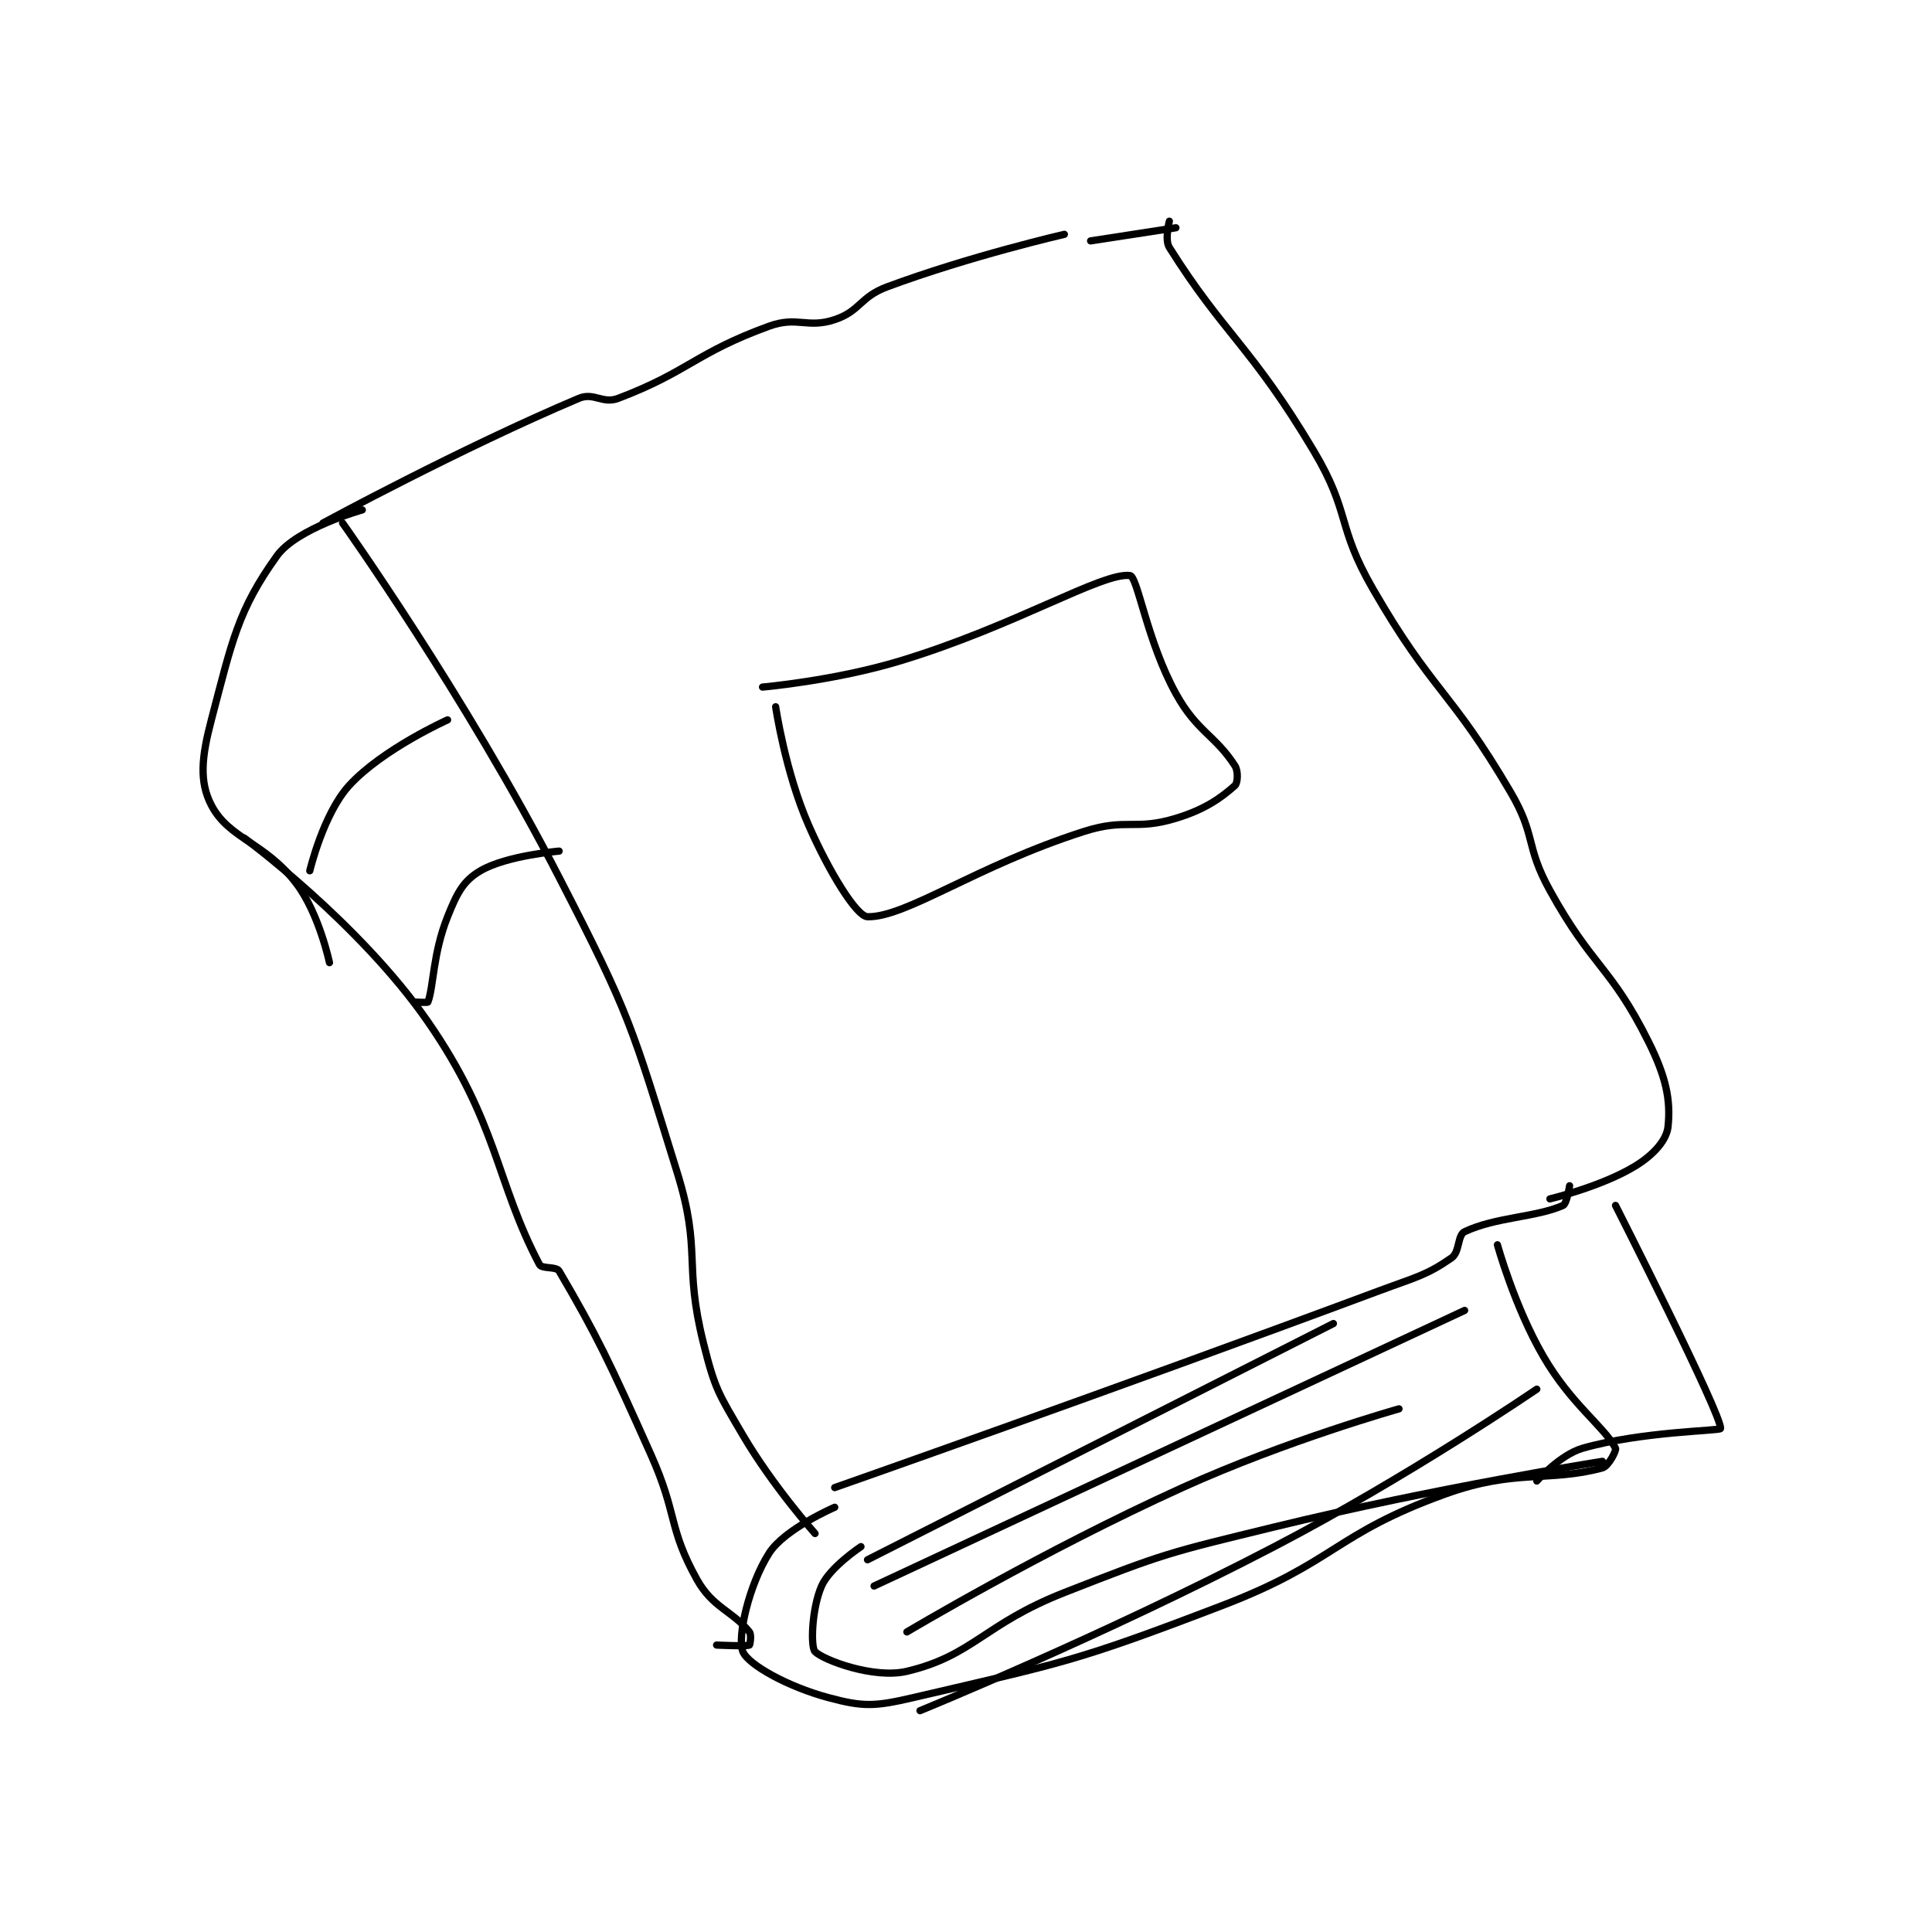<?xml version="1.0" encoding="utf-8"?>
<!DOCTYPE svg PUBLIC "-//W3C//DTD SVG 1.1//EN" "http://www.w3.org/Graphics/SVG/1.1/DTD/svg11.dtd">
<svg viewBox="0 0 800 800" preserveAspectRatio="xMinYMin meet" xmlns="http://www.w3.org/2000/svg" version="1.1">
<g fill="none" stroke="black" stroke-linecap="round" stroke-linejoin="round" stroke-width="1.104">
<g transform="translate(87.52,91.596) scale(2.717) translate(-229,-144)">
<path id="0" d="M246 190 C246 190 267.011 178.595 285 171 C287.295 170.031 288.628 171.9 291 171 C301.743 166.925 302.774 164.082 314 160 C318.309 158.433 319.819 160.394 324 159 C327.911 157.696 327.825 155.551 332 154 C344.694 149.285 359 146 359 146 "/>
<path id="1" d="M324 337 C324 337 365.779 322.348 407 307 C412.63 304.904 414.14 304.672 418 302 C419.273 301.119 418.902 298.517 420 298 C424.776 295.753 430.778 295.847 435 294 C435.583 293.745 436 291 436 291 "/>
<path id="2" d="M375 144 C375 144 374.257 146.819 375 148 C383.322 161.239 387.515 163.089 397 179 C402.669 188.509 400.433 190.351 406 200 C415.163 215.883 417.759 215.256 427 231 C430.95 237.73 429.198 239.12 433 246 C439.495 257.753 442.267 257.533 448 269 C450.726 274.452 451.425 277.962 451 282 C450.781 284.077 448.768 286.308 446 288 C440.872 291.134 433 293 433 293 "/>
<path id="3" d="M363 147 L376 145 "/>
<path id="4" d="M249 190 C249 190 267.75 216.339 282 244 C292.892 265.144 293.034 266.519 300 289 C303.752 301.108 300.923 302.693 304 315 C305.766 322.065 306.277 322.649 310 329 C314.559 336.776 321 344 321 344 "/>
<path id="5" d="M324 340 C324 340 316.358 343.295 314 347 C310.905 351.864 309.113 359.831 310 362 C310.818 364 316.865 367.348 323 369 C328.358 370.442 330.089 370.379 336 369 C358.854 363.667 360.51 363.607 383 355 C400.399 348.341 400.026 344.146 417 338 C427.757 334.105 432.712 336.231 441 334 C441.928 333.75 443.173 331.326 443 331 C441.237 327.671 436.261 324.339 432 317 C427.597 309.417 425 300 425 300 "/>
<path id="6" d="M252 188 C252 188 242.024 190.793 239 195 C233.045 203.285 232.161 207.987 229 220 C227.513 225.652 227.126 229.397 229 233 C231.704 238.199 237.246 238.661 242 245 C245.443 249.59 247 257 247 257 "/>
<path id="7" d="M306 361 C306 361 310.461 361.216 311 361 C311.086 360.966 311.355 359.444 311 359 C308.441 355.801 305.404 355.327 303 351 C298.578 343.041 300.096 341.166 296 332 C289.66 317.81 287.754 313.816 282 304 C281.562 303.252 279.377 303.715 279 303 C272.292 290.254 272.713 281.474 262 266 C251.591 250.965 234 238 234 238 "/>
<path id="8" d="M265 220 C265 220 255.06 224.458 250 230 C246.054 234.322 244 243 244 243 "/>
<path id="9" d="M282 240 C282 240 273.965 240.667 270 243 C267.373 244.545 266.435 246.411 265 250 C262.735 255.662 262.889 260.688 262 263 C261.952 263.126 260 263 260 263 "/>
<path id="10" d="M313 215 C313 215 323.972 214.044 334 211 C351.582 205.663 364.75 197.494 369 198 C370.161 198.138 371.601 208.027 376 216 C379.213 221.823 381.997 222.328 385 227 C385.537 227.835 385.411 229.635 385 230 C382.928 231.842 380.503 233.63 376 235 C369.748 236.903 368.464 234.937 362 237 C345.596 242.235 334.83 250.139 329 250 C327.335 249.96 323.148 243.195 320 236 C316.458 227.903 315 218 315 218 "/>
<path id="11" d="M443 294 C443 294 459.264 326.05 459 328 C458.952 328.358 447.002 328.428 438 331 C434.529 331.992 431 336 431 336 "/>
<path id="12" d="M328 346 C328 346 323.246 349.152 322 352 C320.492 355.446 320.305 361.305 321 362 C322.312 363.312 330.011 366.182 335 365 C345.076 362.614 346.722 357.823 359 353 C374.362 346.965 374.838 346.942 391 343 C415.61 336.998 441 333 441 333 "/>
<path id="13" d="M420 310 L330 352 "/>
<path id="14" d="M410 325 C410 325 392.801 329.837 377 337 C355.635 346.685 335 359 335 359 "/>
<path id="15" d="M400 312 L329 348 "/>
<path id="16" d="M431 322 C431 322 411.528 335.299 391 346 C364.795 359.66 337 371 337 371 "/>
</g>
</g>
</svg>
